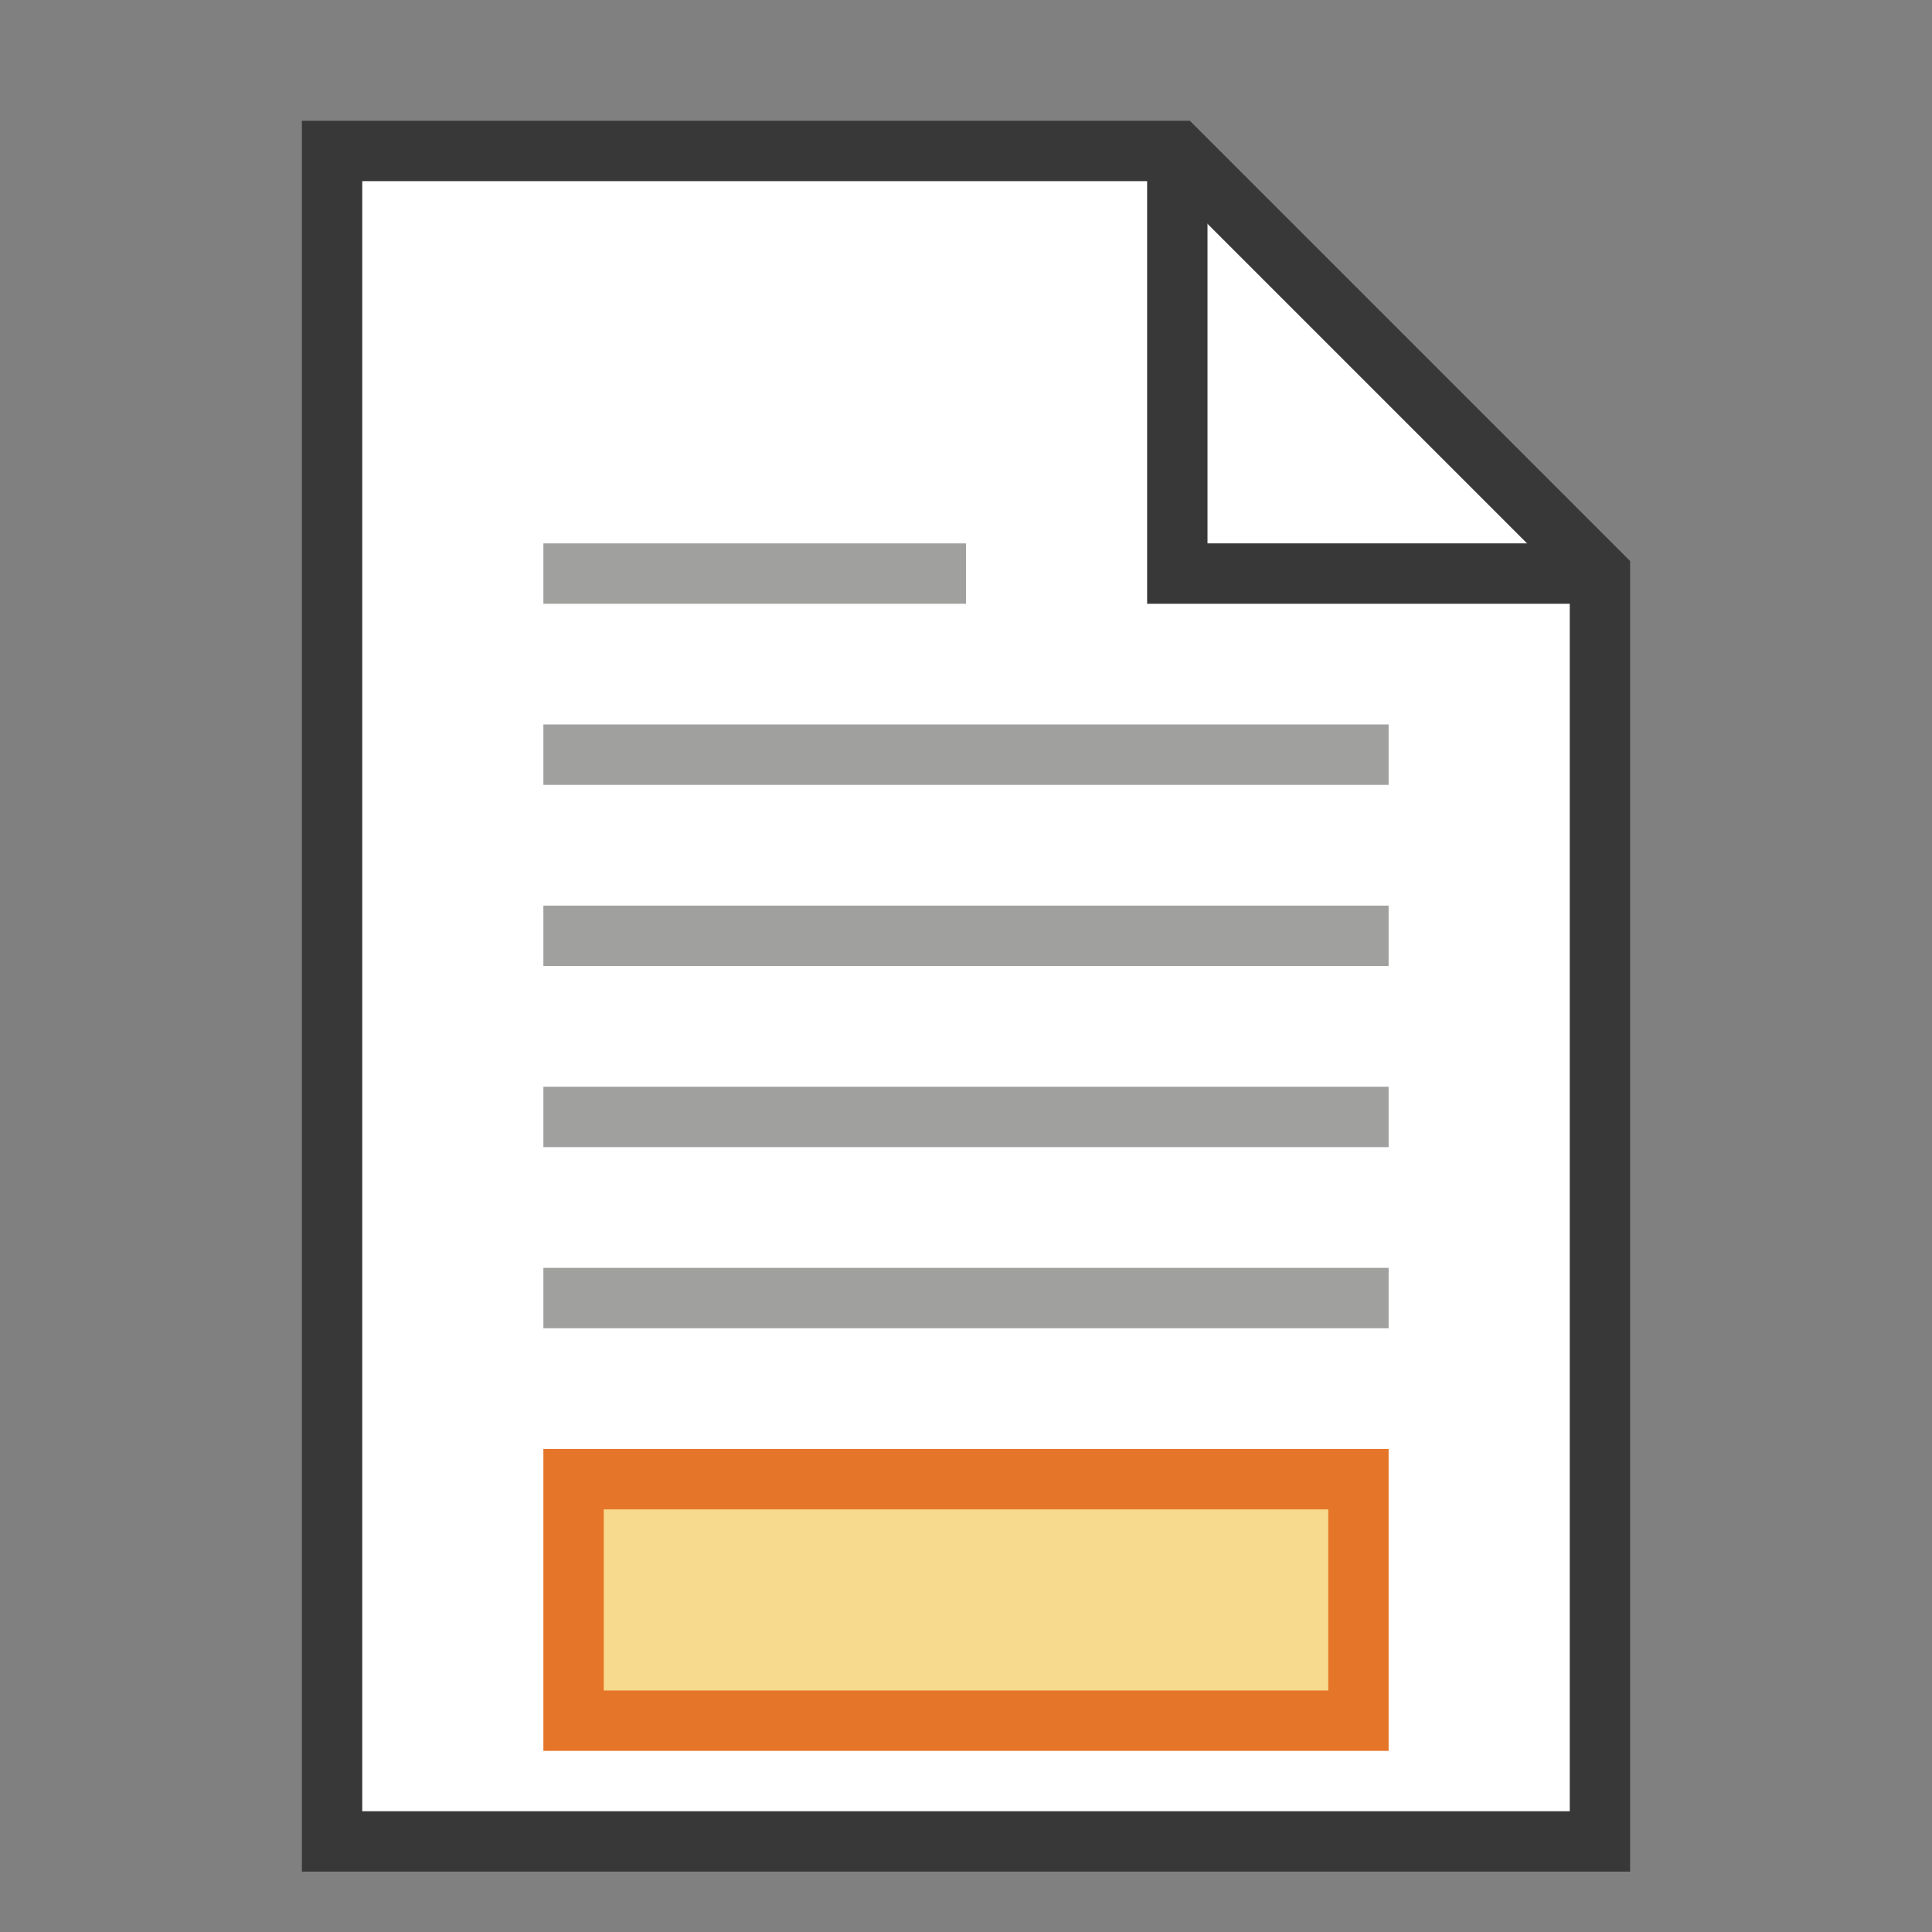 <svg xmlns="http://www.w3.org/2000/svg" width="32" height="32" viewBox="0 0 32 32"><rect x="0" y="0" width="32" height="32" fill="#808080" stroke="none"/><defs><style>.cls-1,.cls-3{fill:#fff;}.cls-1,.cls-2{stroke:#383838;}.cls-1,.cls-2,.cls-3{stroke-miterlimit:5;}.cls-2{fill:none;}.cls-3{stroke:#a0a09f;}.cls-4{fill:#e57528;}.cls-5{fill:#f7da8e;}</style></defs><g id="EditFooterModern32"><g id="icon"><polygon class="cls-1" points="26.5 30.5 5.5 30.5 5.5 2.5 19.5 2.5 26.5 9.5 26.5 30.5"/><polyline class="cls-2" points="26.5 9.5 19.5 9.5 19.5 2.5"/><path class="cls-3" d="M9,12.5H23M9,9.5h7m-7,6H23m-14,3H23m-14,3H23"/><rect class="cls-4" x="9" y="24" width="14" height="5"/><rect class="cls-5" x="10" y="25" width="12" height="3"/></g></g></svg>